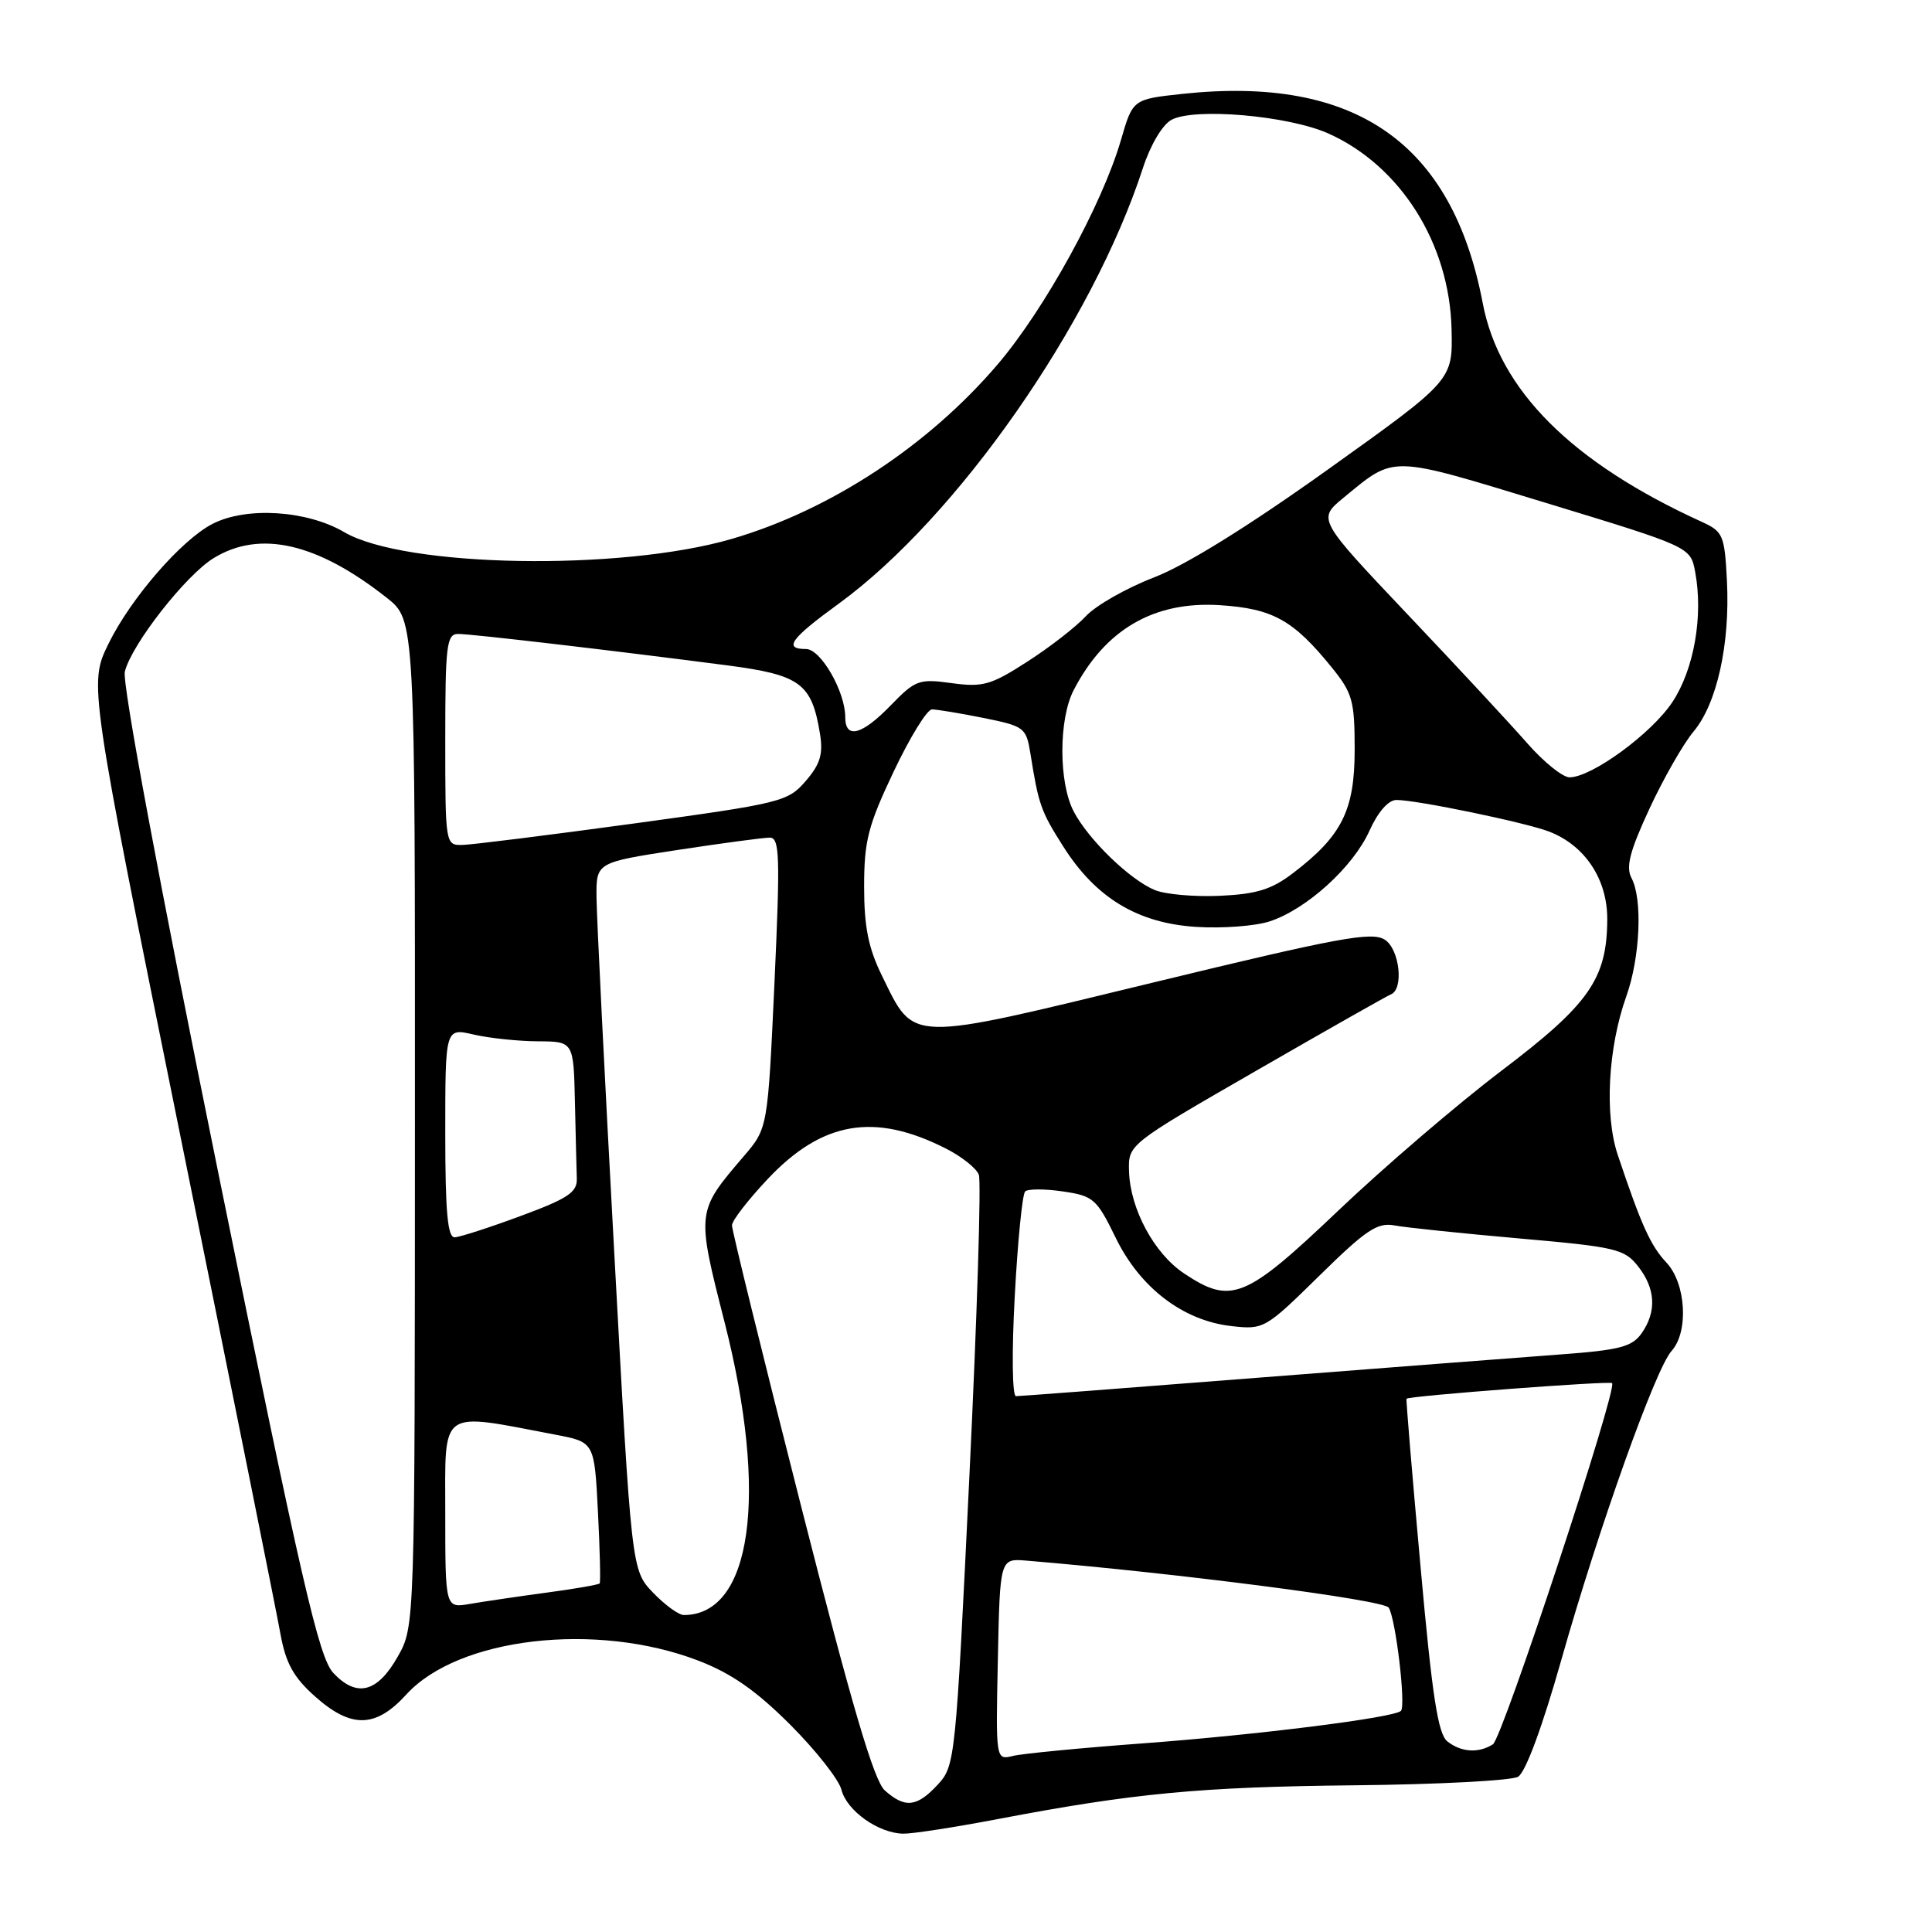 <?xml version="1.0" encoding="UTF-8" standalone="no"?>
<!DOCTYPE svg PUBLIC "-//W3C//DTD SVG 1.1//EN" "http://www.w3.org/Graphics/SVG/1.1/DTD/svg11.dtd" >
<svg xmlns="http://www.w3.org/2000/svg" xmlns:xlink="http://www.w3.org/1999/xlink" version="1.1" viewBox="0 0 256 256">
 <g >
 <path fill="currentColor"
d=" M 132.20 241.04 C 150.24 237.60 159.02 236.77 179.52 236.56 C 190.54 236.45 200.27 235.94 201.15 235.43 C 202.14 234.86 204.38 228.80 206.91 219.85 C 211.85 202.43 219.37 181.35 221.49 179.01 C 223.78 176.48 223.41 170.07 220.82 167.31 C 218.70 165.05 217.48 162.34 214.35 153.00 C 212.59 147.72 213.07 138.80 215.50 132.00 C 217.33 126.86 217.67 119.12 216.18 116.34 C 215.41 114.89 215.95 112.79 218.56 107.16 C 220.42 103.15 223.05 98.55 224.40 96.94 C 227.50 93.25 229.25 85.37 228.83 77.01 C 228.52 70.90 228.32 70.44 225.50 69.15 C 208.27 61.30 198.66 51.71 196.47 40.17 C 192.42 18.91 179.61 9.99 156.67 12.44 C 150.10 13.15 150.10 13.15 148.53 18.56 C 146.03 27.13 138.47 40.90 132.23 48.24 C 123.02 59.06 109.98 67.62 96.92 71.42 C 82.19 75.70 53.60 75.20 45.61 70.51 C 40.65 67.61 32.63 67.11 28.15 69.42 C 24.03 71.55 17.34 79.26 14.38 85.29 C 11.77 90.62 11.77 90.62 24.01 151.06 C 30.75 184.30 36.67 213.75 37.16 216.50 C 37.86 220.37 38.89 222.24 41.70 224.75 C 46.52 229.06 49.77 229.00 53.84 224.53 C 60.71 216.98 78.97 214.85 92.50 220.03 C 96.89 221.71 100.16 223.99 104.69 228.51 C 108.10 231.92 111.16 235.81 111.50 237.16 C 112.20 239.94 116.42 242.93 119.70 242.97 C 120.91 242.99 126.53 242.12 132.20 241.04 Z  M 117.25 237.25 C 115.80 235.96 112.90 226.10 106.13 199.50 C 101.09 179.70 96.98 162.99 96.99 162.36 C 96.99 161.74 99.14 158.97 101.75 156.20 C 108.96 148.57 115.86 147.39 125.30 152.17 C 127.39 153.22 129.37 154.79 129.70 155.65 C 130.03 156.51 129.47 174.48 128.45 195.58 C 126.64 233.21 126.56 233.99 124.26 236.47 C 121.50 239.45 119.93 239.63 117.25 237.25 Z  M 132.22 219.87 C 132.50 206.50 132.50 206.50 136.00 206.79 C 156.25 208.48 183.38 212.00 184.01 213.02 C 184.95 214.53 186.31 226.02 185.63 226.70 C 184.74 227.60 166.70 229.87 151.50 231.00 C 143.25 231.61 135.47 232.36 134.22 232.67 C 131.94 233.23 131.94 233.23 132.22 219.87 Z  M 191.79 230.75 C 190.54 229.77 189.77 224.75 188.22 207.50 C 187.12 195.40 186.29 185.43 186.37 185.34 C 186.68 184.96 213.28 182.95 213.61 183.27 C 214.36 184.02 199.08 230.33 197.82 231.13 C 195.92 232.34 193.62 232.19 191.79 230.75 Z  M 44.17 221.68 C 42.25 219.63 39.99 209.84 28.92 155.39 C 21.09 116.91 16.17 90.51 16.54 89.00 C 17.43 85.39 24.62 76.20 28.33 73.94 C 34.46 70.20 42.03 71.94 51.25 79.21 C 55.00 82.17 55.00 82.17 54.98 148.83 C 54.97 215.50 54.97 215.50 52.71 219.50 C 50.01 224.28 47.27 224.98 44.17 221.68 Z  M 86.53 211.03 C 83.68 208.06 83.68 208.06 81.38 165.78 C 80.11 142.53 79.06 121.42 79.04 118.89 C 79.00 114.28 79.00 114.28 89.75 112.63 C 95.66 111.73 101.17 110.99 102.00 110.99 C 103.31 111.00 103.39 113.41 102.62 130.25 C 101.73 149.50 101.73 149.50 98.56 153.20 C 92.26 160.56 92.27 160.51 96.01 175.20 C 101.84 198.08 99.63 214.00 90.61 214.00 C 89.93 214.00 88.09 212.66 86.53 211.03 Z  M 59.00 200.48 C 59.00 186.45 58.04 187.14 73.63 190.11 C 78.76 191.09 78.76 191.09 79.23 200.30 C 79.49 205.36 79.59 209.64 79.46 209.81 C 79.32 209.98 76.13 210.54 72.36 211.04 C 68.59 211.55 64.04 212.22 62.25 212.53 C 59.00 213.09 59.00 213.09 59.00 200.48 Z  M 134.46 171.75 C 134.85 164.46 135.47 158.21 135.84 157.87 C 136.20 157.52 138.45 157.52 140.83 157.87 C 144.88 158.46 145.32 158.85 147.83 164.00 C 151.05 170.63 156.76 174.99 163.15 175.71 C 167.45 176.20 167.65 176.09 174.82 169.04 C 181.03 162.94 182.52 161.94 184.81 162.38 C 186.29 162.66 193.71 163.43 201.30 164.10 C 214.08 165.22 215.24 165.49 217.05 167.79 C 219.38 170.75 219.54 173.79 217.52 176.67 C 216.26 178.46 214.62 178.89 206.77 179.47 C 201.67 179.85 183.55 181.24 166.50 182.57 C 149.45 183.91 135.10 185.00 134.62 185.00 C 134.13 185.00 134.05 179.24 134.46 171.75 Z  M 156.90 168.74 C 152.92 166.09 149.75 160.19 149.60 155.18 C 149.50 151.64 149.50 151.64 166.50 141.85 C 175.85 136.46 183.85 131.93 184.28 131.77 C 186.04 131.12 185.47 125.79 183.50 124.52 C 181.78 123.41 177.41 124.22 152.72 130.21 C 119.96 138.15 121.24 138.19 116.87 129.30 C 115.07 125.64 114.50 122.83 114.50 117.50 C 114.50 111.43 115.02 109.40 118.41 102.25 C 120.56 97.71 122.84 94.00 123.49 94.00 C 124.14 94.00 127.21 94.51 130.31 95.13 C 135.75 96.23 135.98 96.40 136.54 99.88 C 137.62 106.65 137.92 107.50 140.91 112.20 C 145.22 118.99 150.75 122.33 158.52 122.82 C 161.97 123.04 166.36 122.71 168.26 122.08 C 173.15 120.47 179.30 114.88 181.46 110.08 C 182.59 107.57 183.97 106.00 185.04 106.00 C 187.74 106.00 202.17 108.99 205.27 110.19 C 210.03 112.03 213.00 116.52 212.97 121.83 C 212.93 129.71 210.58 133.07 198.95 141.88 C 193.15 146.28 183.40 154.63 177.30 160.44 C 165.00 172.14 163.14 172.90 156.90 168.74 Z  M 59.00 150.11 C 59.00 136.21 59.00 136.21 62.75 137.08 C 64.81 137.56 68.64 137.96 71.25 137.98 C 76.00 138.00 76.00 138.00 76.18 146.00 C 76.28 150.40 76.39 154.98 76.43 156.18 C 76.49 157.99 75.25 158.81 69.00 161.12 C 64.88 162.65 60.94 163.92 60.25 163.95 C 59.31 163.99 59.00 160.58 59.00 150.11 Z  M 153.00 117.93 C 149.69 116.55 144.21 111.24 142.27 107.52 C 140.27 103.71 140.27 95.31 142.26 91.46 C 146.43 83.40 152.90 79.63 161.65 80.19 C 168.64 80.64 171.38 82.16 176.44 88.41 C 179.22 91.83 179.50 92.85 179.50 99.34 C 179.50 107.38 177.81 110.76 171.31 115.71 C 168.50 117.86 166.49 118.48 161.63 118.70 C 158.26 118.85 154.38 118.51 153.00 117.93 Z  M 59.00 98.00 C 59.00 85.47 59.18 84.00 60.71 84.00 C 62.49 84.00 81.13 86.18 96.33 88.16 C 106.06 89.43 107.56 90.54 108.65 97.22 C 109.09 99.92 108.69 101.25 106.76 103.49 C 104.40 106.23 103.55 106.44 83.91 109.13 C 72.68 110.66 62.49 111.94 61.25 111.96 C 59.02 112.00 59.00 111.86 59.00 98.00 Z  M 202.41 98.53 C 200.26 96.07 193.12 88.37 186.53 81.43 C 174.57 68.80 174.57 68.80 178.03 65.95 C 184.92 60.29 183.94 60.27 204.86 66.64 C 224.00 72.47 224.00 72.47 224.62 75.79 C 225.71 81.61 224.47 88.69 221.60 93.03 C 218.84 97.20 210.91 103.00 207.97 103.00 C 207.07 103.00 204.57 100.99 202.41 98.53 Z  M 112.00 95.03 C 112.00 91.64 108.76 86.00 106.81 86.00 C 103.76 86.00 104.74 84.64 111.15 79.98 C 126.82 68.56 144.72 42.93 151.45 22.24 C 152.45 19.18 154.03 16.52 155.24 15.87 C 158.30 14.24 170.70 15.32 176.00 17.68 C 185.58 21.96 192.08 32.28 192.34 43.64 C 192.50 50.39 192.50 50.39 176.00 62.18 C 165.48 69.70 157.11 74.90 152.89 76.52 C 149.26 77.92 145.21 80.22 143.89 81.64 C 142.58 83.06 139.08 85.78 136.11 87.68 C 131.31 90.78 130.23 91.08 126.11 90.52 C 121.78 89.92 121.29 90.10 118.05 93.44 C 114.21 97.41 112.00 97.99 112.00 95.03 Z "/>
</g>
</svg>
